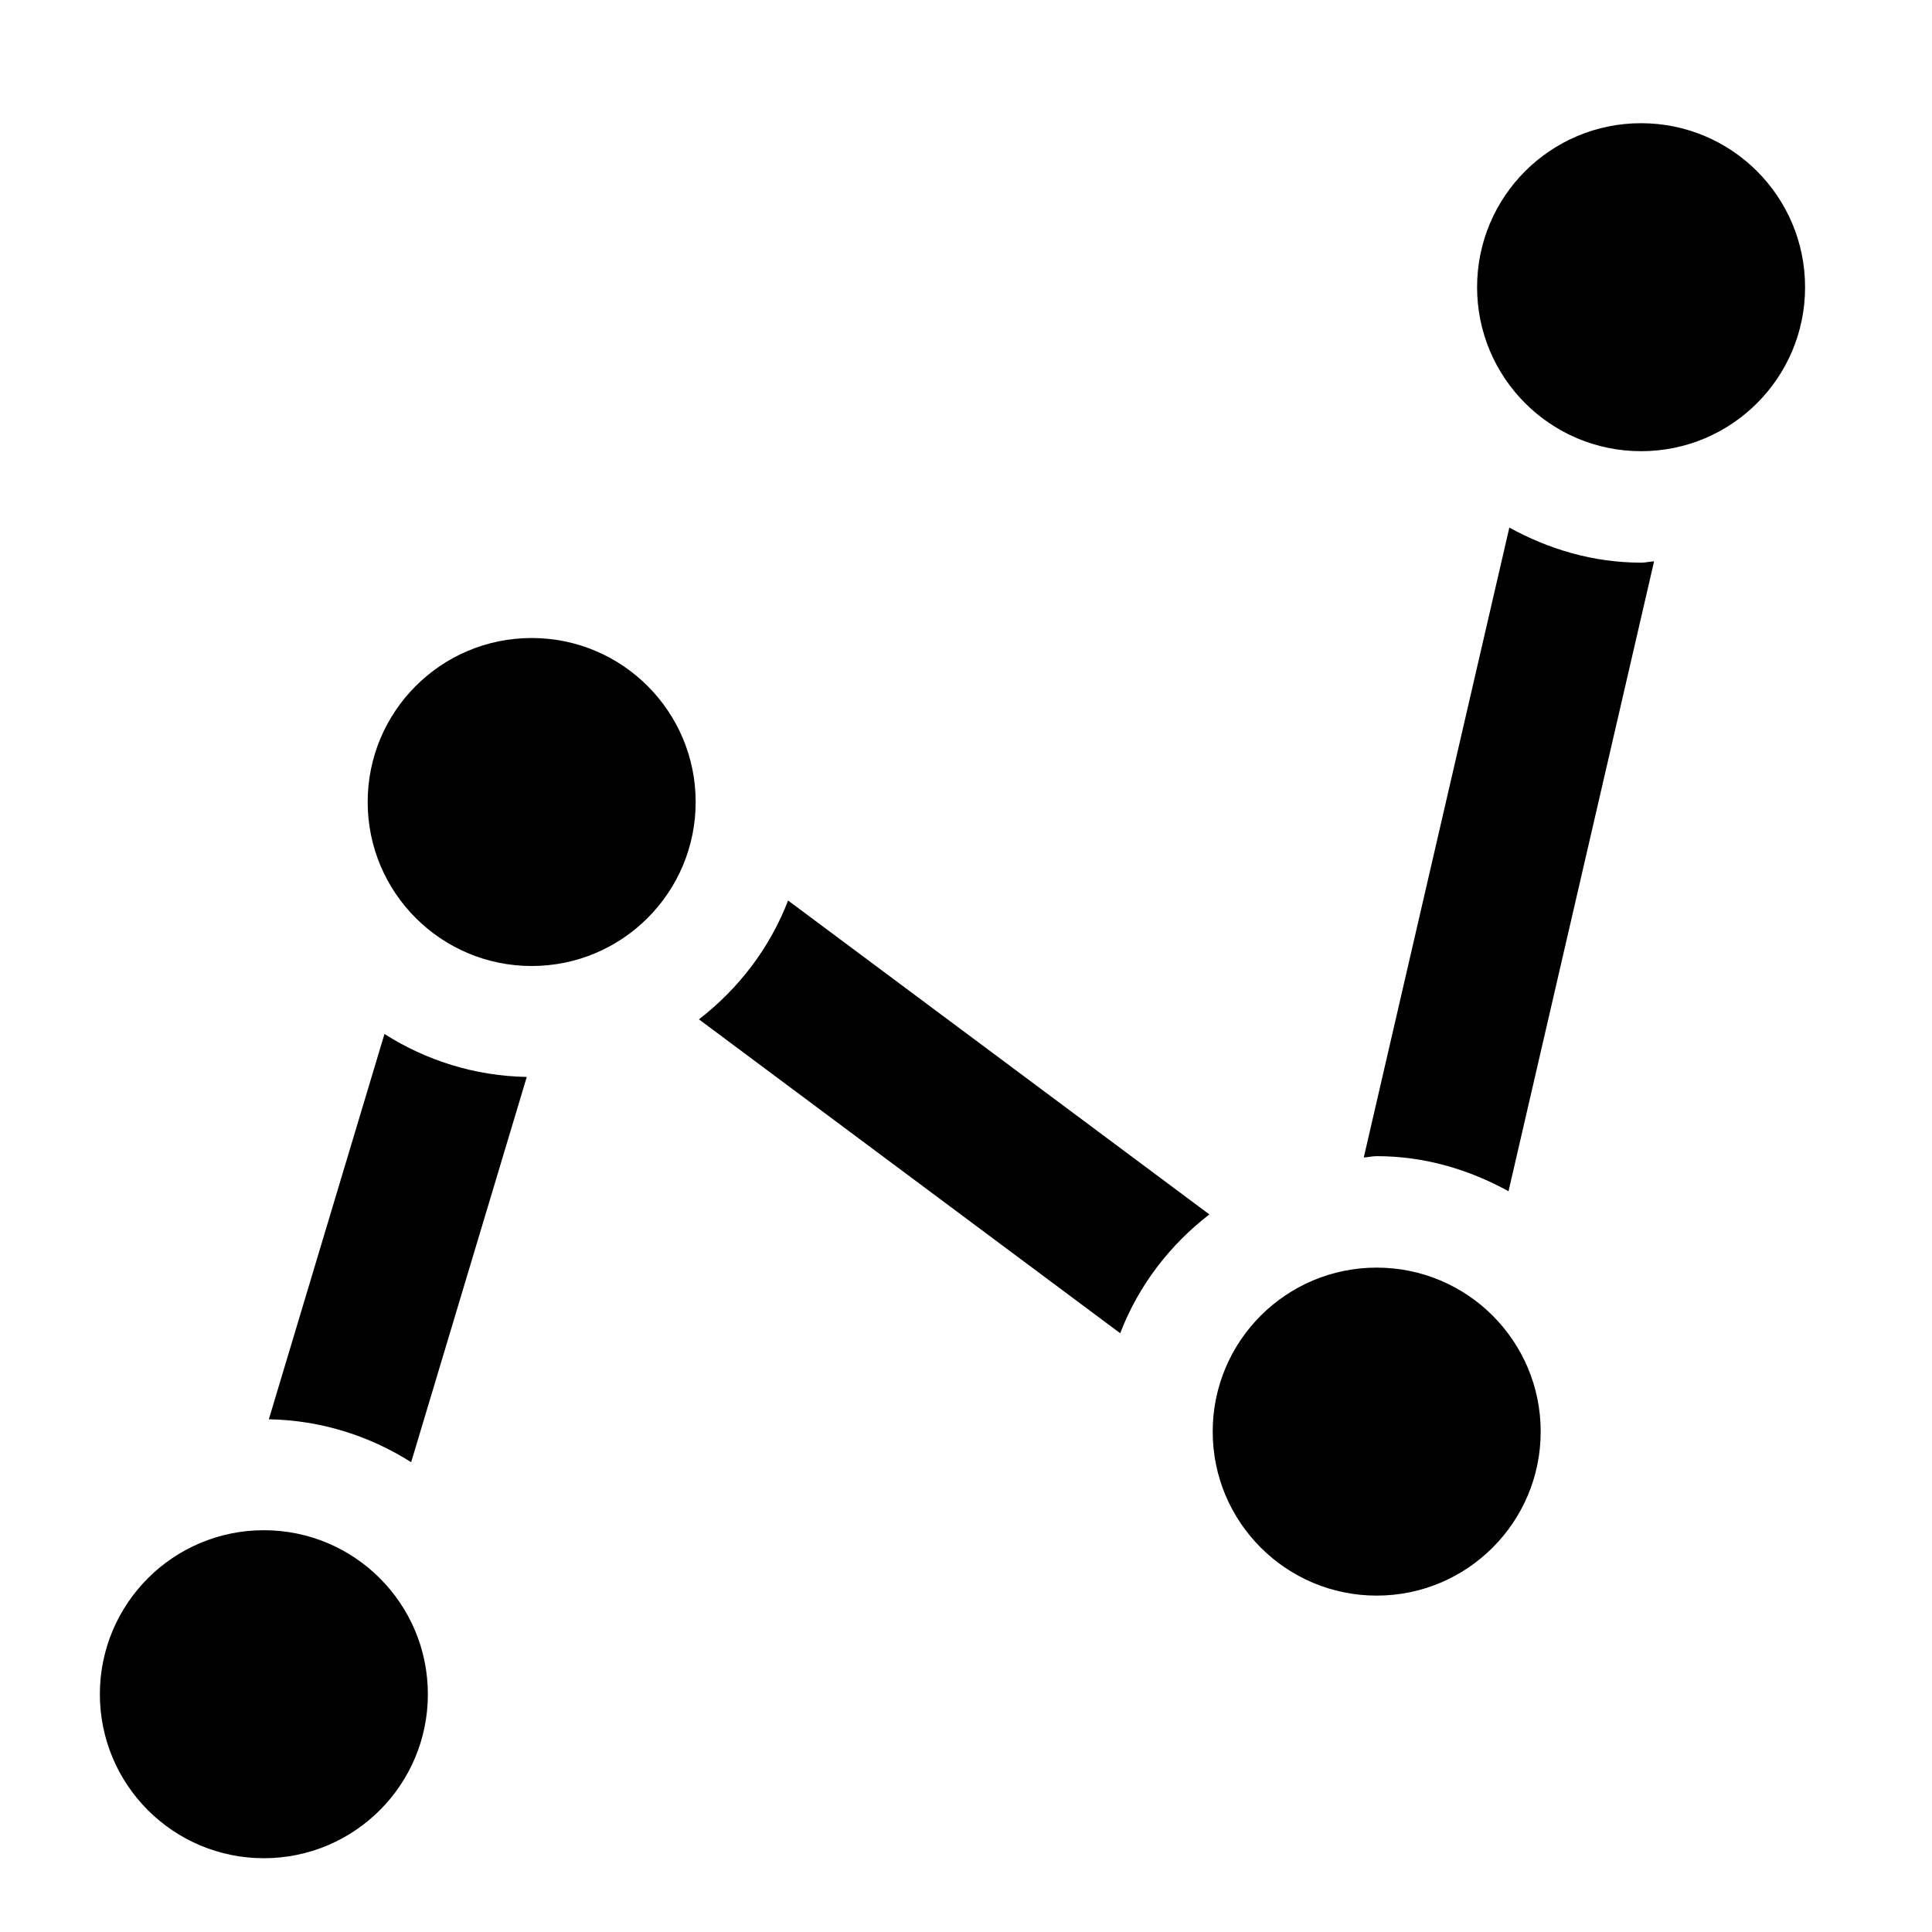 <?xml version="1.0" encoding="UTF-8" standalone="no"?>
<svg
   id="Calque_1"
   viewBox="0 0 26 26"
   version="1.1"
   sodipodi:docname="haie.svg"
   inkscape:version="1.2.2 (b0a8486541, 2022-12-01)"
   xmlns:inkscape="http://www.inkscape.org/namespaces/inkscape"
   xmlns:sodipodi="http://sodipodi.sourceforge.net/DTD/sodipodi-0.dtd"
   xmlns="http://www.w3.org/2000/svg"
   xmlns:svg="http://www.w3.org/2000/svg">
  <sodipodi:namedview
     id="namedview21"
     borderopacity="1.0"
     inkscape:showpageshadow="2"
     inkscape:pageopacity="0.0"
     inkscape:pagecheckerboard="0"
     showgrid="false"
     inkscape:zoom="40.5"
     inkscape:cx="13.024691"
     inkscape:cy="13.012346"
     inkscape:window-width="2560"
     inkscape:window-height="1371"
     inkscape:window-x="0"
     inkscape:window-y="0"
     inkscape:window-maximized="1"
     inkscape:current-layer="Calque_1" />
  <defs
     id="defs4">
    <style
       id="style2">.cls-1</style>
  </defs>
  <g
     id="g311"
     style="fill-opacity:1">
    <path
       class="cls-1"
       d="M22.085,1.658c-1.219,0-2.207.988-2.207,2.207s.988,2.207,2.207,2.207,2.207-.988,2.207-2.207-.988-2.207-2.207-2.207Z"
       id="path6"
       style="fill-opacity:1" />
    <path
       class="cls-1"
       d="M18.527,17.059c-1.219,0-2.207.988-2.207,2.207s.988,2.207,2.207,2.207,2.207-.988,2.207-2.207-.988-2.207-2.207-2.207Z"
       id="path8"
       style="fill-opacity:1" />
    <path
       class="cls-1"
       d="M7.155,8.586c-1.219,0-2.207.988-2.207,2.207s.988,2.207,2.207,2.207,2.207-.988,2.207-2.207-.988-2.207-2.207-2.207Z"
       id="path10"
       style="fill-opacity:1" />
    <path
       class="cls-1"
       d="M3.551,20.593c-1.219,0-2.207.988-2.207,2.207s.988,2.207,2.207,2.207,2.207-.988,2.207-2.207-.988-2.207-2.207-2.207Z"
       id="path12"
       style="fill-opacity:1" />
    <path
       class="cls-1"
       d="M18.527,15.559c.646,0,1.245.181,1.774.472l1.959-8.477c-.059.003-.114.018-.174.018-.646,0-1.245-.181-1.774-.472l-1.959,8.477c.059-.003.114-.018.174-.018Z"
       id="path14"
       style="fill-opacity:1" />
    <path
       class="cls-1"
       d="M10.606,12.118c-.246.64-.666,1.187-1.2,1.6l5.669,4.224c.246-.64.666-1.187,1.2-1.599l-5.669-4.224Z"
       id="path16"
       style="fill-opacity:1" />
    <path
       class="cls-1"
       d="M5.533,19.678l1.556-5.185c-.704-.013-1.358-.224-1.915-.578l-1.556,5.185c.704.013,1.358.224,1.915.578Z"
       id="path18"
       style="fill-opacity:1" />
  </g>
</svg>
